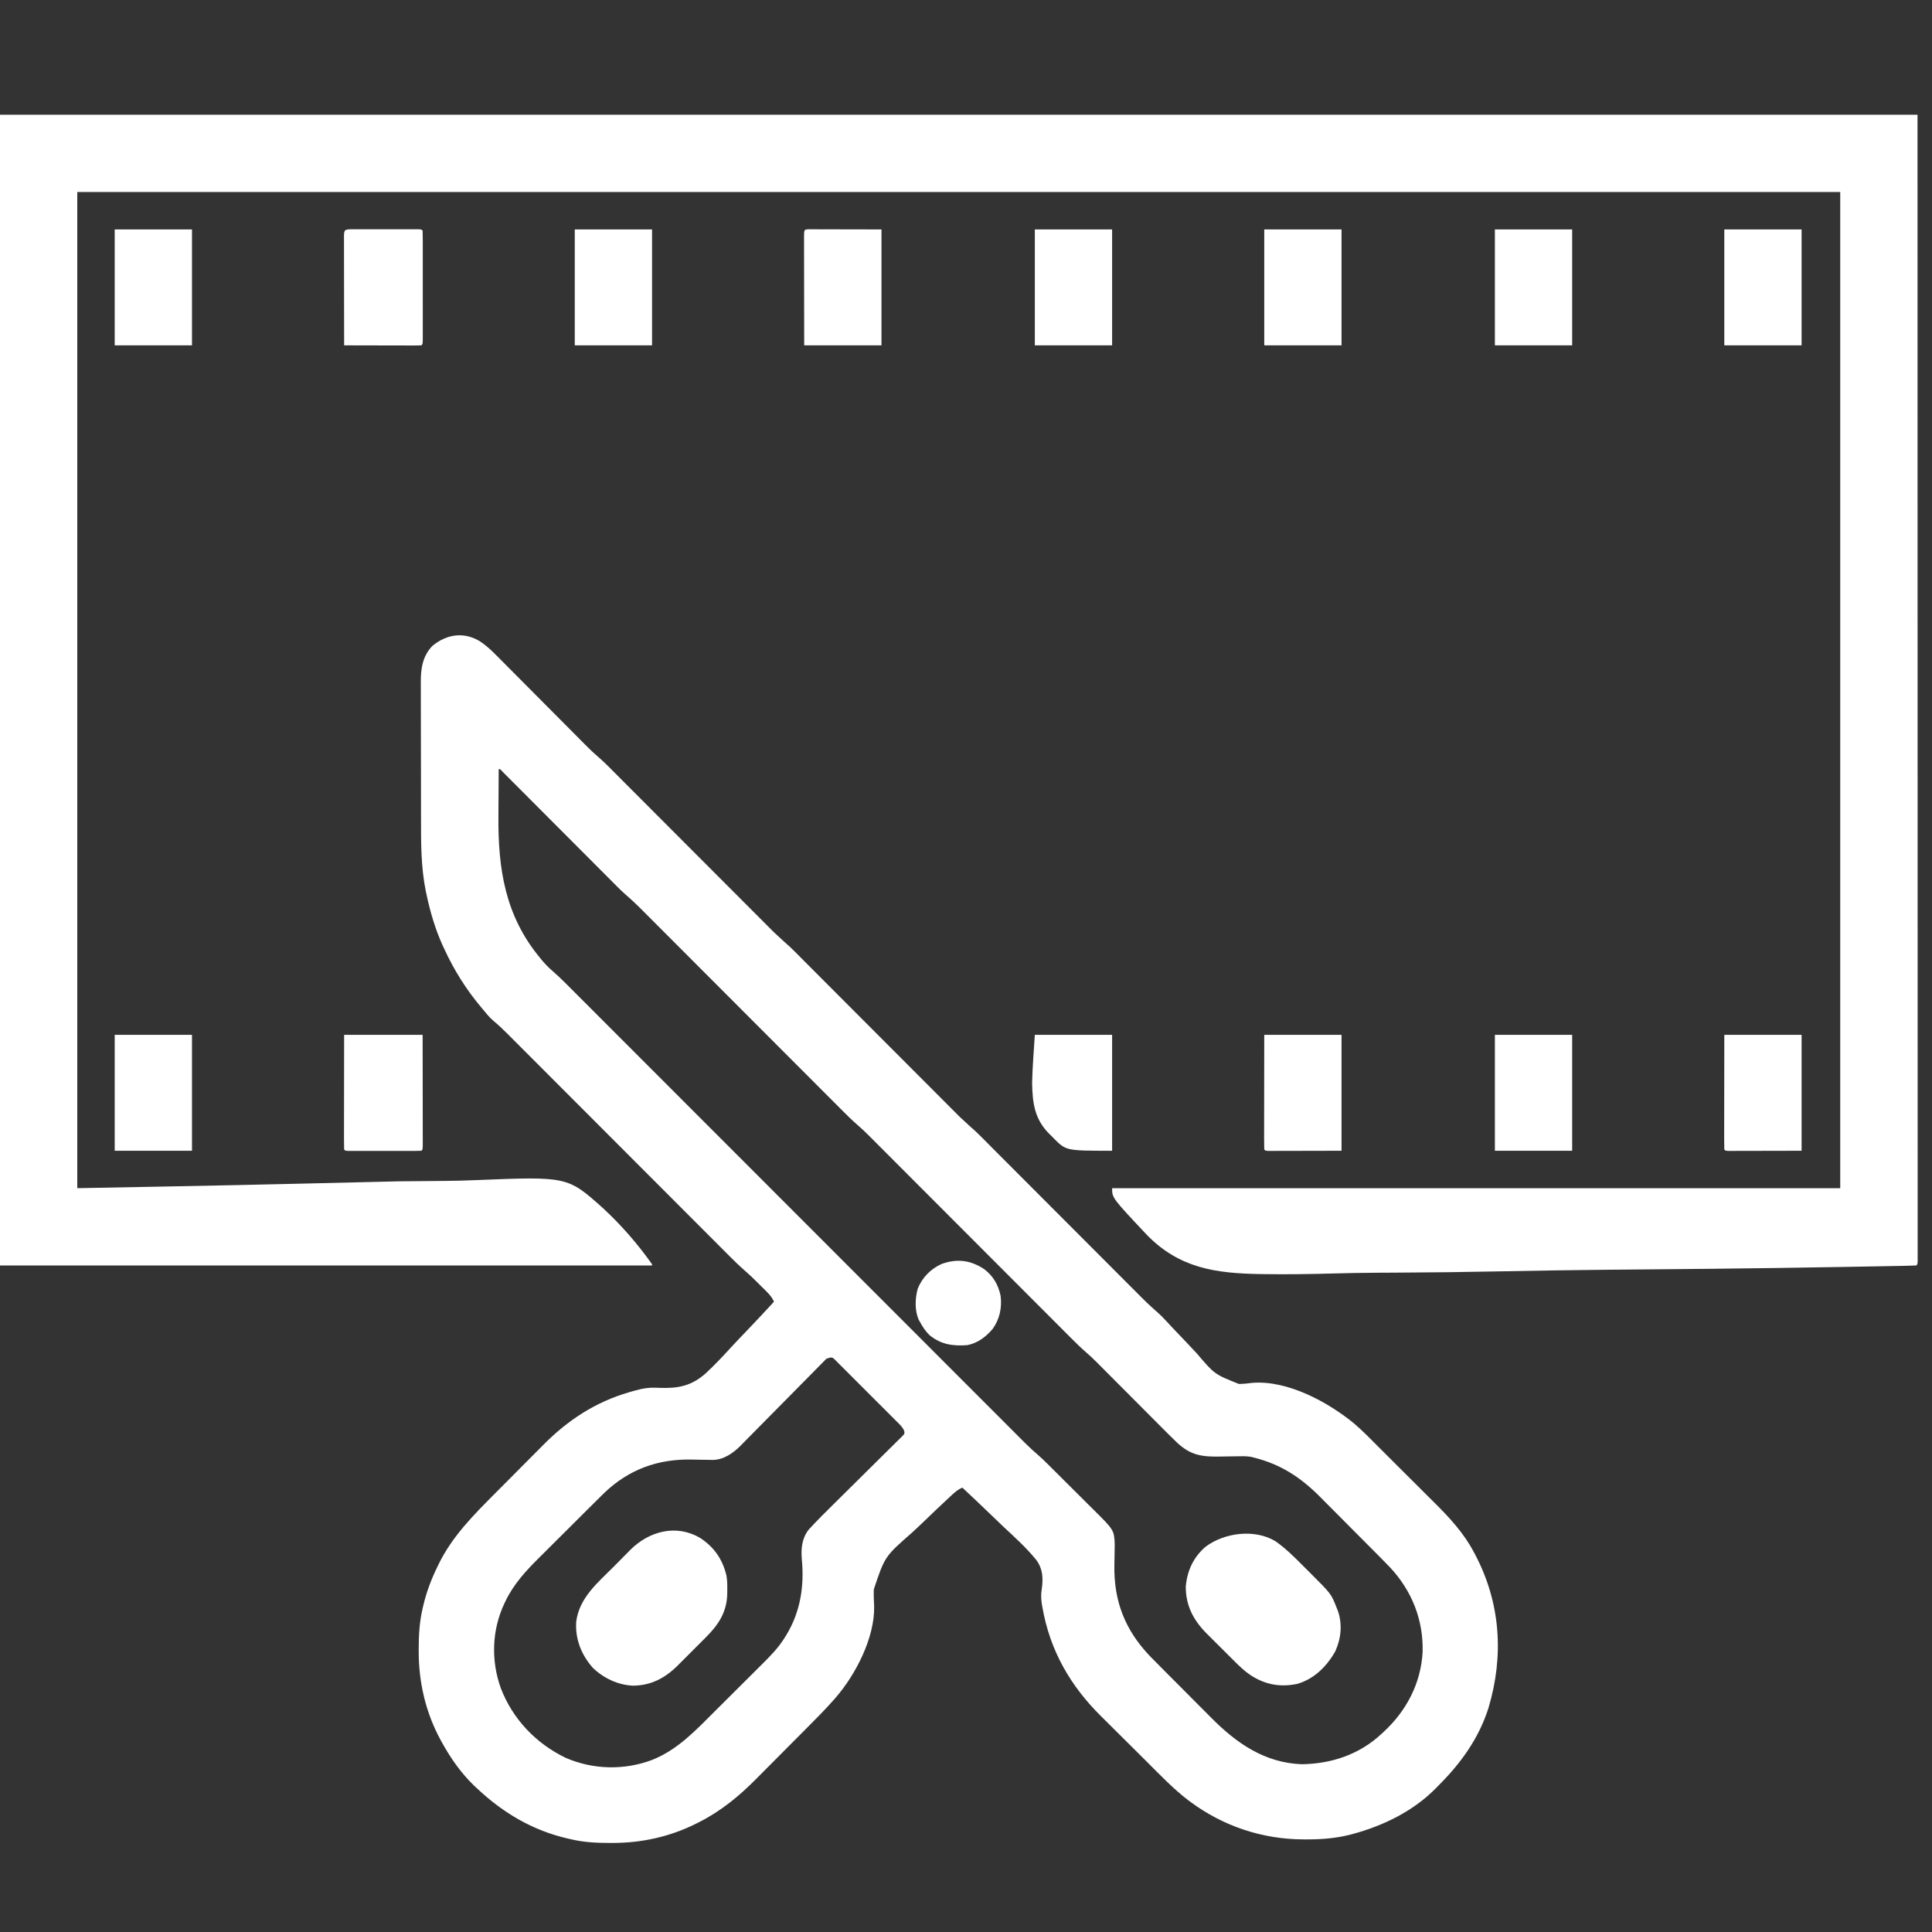 <svg version="1.1" xmlns="http://www.w3.org/2000/svg" width="1600px" height="1600px" transform="rotate(0) scale(1, 1)">
<rect width="100%" height="100%" fill="#333333" stroke="none"/>
<path d="M0 0 C524.04 0 1048.08 0 1588 0 C1588.021 157.059 1588.041 314.119 1588.062 475.938 C1588.072 525.629 1588.081 575.321 1588.09 626.519 C1588.095 686.944 1588.095 686.944 1588.095 715.183 C1588.096 736.322 1588.101 757.462 1588.107 778.601 C1588.113 800.129 1588.115 821.658 1588.113 843.186 C1588.113 856.006 1588.115 868.825 1588.121 881.645 C1588.125 890.091 1588.125 898.537 1588.122 906.983 C1588.12 911.806 1588.12 916.628 1588.125 921.451 C1588.129 925.836 1588.128 930.221 1588.124 934.606 C1588.123 936.193 1588.124 937.779 1588.127 939.365 C1588.131 941.501 1588.128 943.636 1588.124 945.772 C1588.124 946.959 1588.125 948.147 1588.125 949.371 C1588 952 1588 952 1587 953 C1583.873 953.157 1580.765 953.248 1577.636 953.299 C1576.635 953.319 1575.635 953.339 1574.604 953.36 C1571.207 953.426 1567.809 953.485 1564.411 953.544 C1561.968 953.59 1559.525 953.635 1557.082 953.681 C1550.331 953.807 1543.579 953.924 1536.828 954.04 C1533.238 954.101 1529.649 954.164 1526.059 954.227 C1489.744 954.868 1453.428 955.389 1417.11 955.761 C1416.268 955.77 1415.427 955.778 1414.56 955.787 C1396.266 955.974 1377.972 956.146 1359.677 956.301 C1350.704 956.377 1341.73 956.456 1332.756 956.536 C1331.863 956.544 1330.97 956.552 1330.05 956.56 C1301.246 956.818 1272.451 957.284 1243.652 957.861 C1213.986 958.455 1184.325 958.836 1154.654 958.958 C1150.437 958.975 1146.221 958.995 1142.004 959.016 C1141.174 959.02 1140.345 959.024 1139.49 959.029 C1127.904 959.091 1116.329 959.299 1104.747 959.623 C1085.324 960.167 1065.92 960.454 1046.49 960.168 C1045.766 960.158 1045.042 960.148 1044.296 960.137 C1007.313 959.576 976.985 955.476 949.977 927.876 C921 897.08 921 897.08 921 889 C1119.99 889 1318.98 889 1524 889 C1524 616.75 1524 344.5 1524 64 C1042.2 64 560.4 64 64 64 C64 336.25 64 608.5 64 889 C197.089 886.512 197.089 886.512 330.162 883.324 C356.094 883.04 356.094 883.04 368.292 882.987 C376.695 882.929 385.07 882.701 393.466 882.349 C469.972 879.24 469.972 879.24 499.32 905.494 C514.391 919.402 528.176 935.235 540 952 C540 952.33 540 952.66 540 953 C361.8 953 183.6 953 0 953 C0 638.51 0 324.02 0 0 Z " fill="#ffffff" transform="translate(0,95)"/>
<path d="M0 0 C5.192 3.507 9.474 7.658 13.857 12.111 C14.704 12.959 15.551 13.807 16.423 14.681 C18.722 16.985 21.014 19.296 23.303 21.61 C25.715 24.045 28.135 26.47 30.555 28.896 C35.134 33.489 39.705 38.089 44.274 42.693 C52.448 50.929 60.634 59.153 68.823 67.373 C71.223 69.783 73.621 72.194 76.017 74.609 C78.689 77.303 81.365 79.994 84.041 82.685 C84.821 83.474 85.601 84.262 86.405 85.074 C89.697 88.38 92.997 91.607 96.551 94.631 C103.06 100.242 109.008 106.465 115.068 112.549 C116.495 113.977 117.921 115.405 119.348 116.833 C122.408 119.896 125.467 122.961 128.524 126.028 C133.364 130.88 138.207 135.729 143.05 140.578 C154.205 151.744 165.354 162.916 176.504 174.088 C186.727 184.33 196.951 194.572 207.178 204.81 C211.989 209.625 216.797 214.443 221.603 219.263 C224.597 222.265 227.594 225.265 230.591 228.265 C231.976 229.651 233.359 231.038 234.742 232.426 C242.603 240.417 242.603 240.417 250.885 247.963 C257.305 253.43 263.122 259.579 269.068 265.549 C270.495 266.977 271.921 268.405 273.348 269.833 C276.408 272.896 279.467 275.961 282.524 279.028 C287.364 283.88 292.207 288.729 297.05 293.578 C308.205 304.744 319.354 315.916 330.504 327.088 C340.727 337.33 350.951 347.572 361.178 357.81 C365.989 362.625 370.797 367.443 375.603 372.263 C378.597 375.265 381.594 378.265 384.591 381.265 C385.976 382.651 387.359 384.038 388.742 385.426 C396.603 393.417 396.603 393.417 404.885 400.963 C411.305 406.43 417.122 412.579 423.068 418.549 C424.495 419.977 425.921 421.405 427.348 422.833 C430.408 425.896 433.467 428.961 436.524 432.028 C441.364 436.88 446.207 441.729 451.05 446.578 C462.205 457.744 473.354 468.916 484.504 480.088 C494.727 490.33 504.951 500.572 515.178 510.81 C519.989 515.625 524.797 520.443 529.603 525.263 C532.597 528.265 535.594 531.265 538.591 534.265 C539.976 535.651 541.359 537.038 542.742 538.426 C551.758 547.489 551.758 547.489 561.257 556.039 C563.843 558.301 566.127 560.768 568.461 563.291 C569.494 564.4 570.527 565.508 571.561 566.616 C572.096 567.191 572.631 567.766 573.183 568.358 C576.691 572.105 580.255 575.799 583.811 579.499 C586.911 582.73 589.986 585.977 593.015 589.273 C607.692 606.559 607.692 606.559 627.844 614.587 C631.666 614.549 635.367 614.193 639.152 613.676 C668.296 611.4 701.698 629.568 723.467 647.478 C730.893 653.84 737.687 660.935 744.599 667.842 C746.304 669.54 748.008 671.237 749.712 672.935 C753.272 676.482 756.827 680.034 760.38 683.588 C764.896 688.104 769.426 692.606 773.959 697.105 C777.481 700.605 780.994 704.114 784.504 707.625 C786.168 709.287 787.836 710.946 789.507 712.601 C801.965 724.953 813.921 737.775 822.197 753.4 C822.599 754.145 823.001 754.89 823.415 755.657 C844.659 795.827 847.491 839.611 834.611 882.826 C826.562 908.237 811.561 928.898 792.885 947.463 C792.352 948.012 791.82 948.562 791.271 949.128 C772.625 968.223 747.56 980.473 722.01 987.338 C721.298 987.529 720.587 987.72 719.854 987.917 C707.754 990.946 695.637 991.845 683.197 991.775 C682.498 991.773 681.8 991.771 681.08 991.769 C647.204 991.602 614.978 980.862 587.697 960.65 C587.105 960.214 586.512 959.777 585.902 959.327 C573.544 949.88 562.639 938.401 551.635 927.451 C550.935 926.755 550.235 926.059 549.513 925.342 C545.813 921.662 542.115 917.979 538.42 914.293 C534.653 910.538 530.875 906.794 527.095 903.053 C524.142 900.127 521.198 897.191 518.256 894.253 C516.869 892.87 515.479 891.492 514.085 890.116 C488.223 864.583 471.408 835.406 465.135 799.4 C464.935 798.295 464.935 798.295 464.732 797.167 C464.024 792.609 463.875 788.759 464.671 784.204 C465.868 775.493 465.505 767.751 460.211 760.519 C452.161 750.509 442.533 741.805 433.148 733.078 C429.25 729.428 425.421 725.707 421.586 721.992 C414.084 714.746 406.51 707.58 398.885 700.463 C394.692 702.146 391.675 705.179 388.419 708.209 C387.78 708.798 387.14 709.388 386.482 709.995 C380.551 715.485 374.71 721.069 368.895 726.682 C365.001 730.438 361.083 734.159 357.089 737.81 C334.651 757.458 334.651 757.458 325.537 784.691 C325.386 789.431 325.549 794.134 325.816 798.869 C326.313 824.769 310.478 855.4 293.885 874.463 C293.331 875.1 292.777 875.737 292.207 876.394 C284.813 884.745 276.938 892.611 269.072 900.514 C268.318 901.272 267.564 902.029 266.788 902.81 C262.796 906.822 258.802 910.831 254.805 914.838 C250.723 918.93 246.653 923.035 242.586 927.142 C239.415 930.339 236.235 933.528 233.052 936.714 C231.55 938.221 230.051 939.731 228.556 941.245 C214.198 955.772 199.163 968.202 180.885 977.463 C180.253 977.785 179.622 978.107 178.971 978.438 C156.954 989.523 133.648 994.693 109.072 994.713 C108.331 994.714 107.59 994.714 106.827 994.715 C95.581 994.699 84.835 994.162 73.885 991.463 C73.18 991.302 72.475 991.141 71.749 990.975 C42.882 984.306 18.27 969.662 -3.115 949.463 C-3.852 948.78 -4.588 948.096 -5.346 947.393 C-16.286 936.898 -24.837 924.701 -32.115 911.463 C-32.467 910.826 -32.819 910.19 -33.182 909.534 C-45.531 886.88 -51.344 861.935 -51.365 836.213 C-51.366 835.497 -51.367 834.782 -51.368 834.045 C-51.35 822.616 -50.735 811.619 -48.115 800.463 C-47.944 799.714 -47.772 798.966 -47.595 798.195 C-44.966 787.061 -41.112 776.738 -36.115 766.463 C-35.786 765.773 -35.456 765.084 -35.116 764.374 C-23.866 741.109 -6.289 723.483 11.744 705.365 C12.487 704.618 13.231 703.87 13.997 703.1 C17.928 699.149 21.861 695.2 25.798 691.255 C29.821 687.22 33.833 683.174 37.842 679.125 C40.967 675.974 44.101 672.832 47.237 669.692 C48.718 668.206 50.197 666.716 51.671 665.223 C71.982 644.669 94.856 629.594 122.885 621.463 C124.745 620.921 124.745 620.921 126.642 620.369 C127.992 620.017 129.343 619.673 130.697 619.338 C131.385 619.163 132.072 618.989 132.781 618.809 C138.027 617.657 142.683 617.475 148.047 617.825 C163.45 618.405 174.499 616.267 186.296 605.841 C194.177 598.53 201.492 590.663 208.741 582.735 C212.559 578.596 216.47 574.547 220.373 570.488 C227.969 562.564 235.459 554.547 242.885 546.463 C241.276 543.064 239.492 540.825 236.814 538.162 C235.592 536.943 235.592 536.943 234.345 535.699 C233.492 534.858 232.639 534.017 231.76 533.15 C230.929 532.321 230.099 531.491 229.244 530.637 C225.666 527.084 222.074 523.612 218.248 520.328 C213.799 516.443 209.618 512.33 205.453 508.145 C204.642 507.334 203.832 506.524 202.997 505.689 C200.299 502.991 197.606 500.289 194.912 497.588 C192.972 495.645 191.031 493.703 189.09 491.762 C184.92 487.588 180.751 483.413 176.584 479.237 C170.552 473.192 164.516 467.151 158.48 461.11 C148.675 451.298 138.872 441.485 129.071 431.67 C128.485 431.083 127.899 430.496 127.296 429.892 C123.138 425.728 118.98 421.564 114.822 417.4 C110.071 412.642 105.319 407.884 100.568 403.126 C99.983 402.54 99.397 401.953 98.794 401.349 C89.027 391.568 79.257 381.789 69.486 372.011 C63.466 365.987 57.448 359.961 51.432 353.932 C47.31 349.802 43.186 345.673 39.061 341.546 C36.683 339.166 34.307 336.786 31.932 334.404 C29.353 331.819 26.772 329.236 24.189 326.654 C23.445 325.906 22.7 325.158 21.933 324.387 C18.182 320.643 14.37 317.059 10.299 313.664 C7.104 310.951 4.549 307.682 1.885 304.463 C1.46 303.962 1.036 303.461 0.599 302.944 C-11.887 288.154 -22.018 272.036 -30.115 254.463 C-30.647 253.329 -31.178 252.194 -31.725 251.025 C-37.743 237.625 -41.808 223.744 -44.865 209.4 C-45.064 208.481 -45.263 207.561 -45.467 206.614 C-49.557 186.449 -49.444 166.327 -49.45 145.86 C-49.451 143.256 -49.456 140.652 -49.461 138.048 C-49.479 128.939 -49.488 119.831 -49.486 110.722 C-49.485 102.264 -49.506 93.806 -49.538 85.347 C-49.564 78.048 -49.574 70.748 -49.573 63.448 C-49.573 59.104 -49.578 54.76 -49.6 50.416 C-49.619 46.338 -49.619 42.261 -49.604 38.183 C-49.602 36.693 -49.607 35.204 -49.619 33.715 C-49.705 22.467 -48.234 11.913 -40.115 3.463 C-28.16 -6.595 -13.332 -8.58 0 0 Z M14.885 105.463 C14.814 114.34 14.761 123.217 14.729 132.095 C14.714 136.22 14.693 140.344 14.658 144.469 C14.303 188.13 20.28 226.851 48.885 261.463 C49.514 262.234 50.143 263.005 50.791 263.799 C53.541 267.062 56.404 269.986 59.653 272.754 C63.586 276.164 67.298 279.738 70.969 283.427 C71.637 284.094 72.306 284.762 72.995 285.45 C75.224 287.678 77.449 289.909 79.675 292.139 C81.292 293.758 82.911 295.376 84.529 296.993 C88.967 301.431 93.402 305.872 97.837 310.314 C102.131 314.614 106.428 318.911 110.725 323.209 C119.513 332 128.298 340.792 137.083 349.586 C149.08 361.596 161.082 373.603 173.084 385.61 C178.678 391.207 184.273 396.804 189.868 402.401 C190.428 402.961 190.988 403.521 191.565 404.098 C204.887 417.427 218.208 430.757 231.529 444.087 C232.112 444.67 232.694 445.253 233.295 445.854 C242.75 455.316 252.205 464.778 261.661 474.24 C270.52 483.106 279.38 491.973 288.24 500.839 C289.114 501.713 289.114 501.713 290.005 502.605 C303.303 515.912 316.601 529.219 329.901 542.525 C330.46 543.085 331.02 543.644 331.596 544.22 C337.178 549.805 342.76 555.389 348.343 560.974 C360.33 572.966 372.317 584.96 384.301 596.956 C393.036 605.7 401.773 614.443 410.511 623.184 C415.245 627.918 419.977 632.654 424.707 637.391 C429.038 641.729 433.371 646.063 437.705 650.397 C439.272 651.964 440.839 653.533 442.405 655.102 C444.534 657.237 446.667 659.368 448.8 661.499 C449.406 662.108 450.012 662.716 450.636 663.343 C454.328 667.022 458.145 670.504 462.097 673.904 C464.691 676.166 467.12 678.555 469.563 680.98 C470.071 681.483 470.58 681.987 471.104 682.506 C472.755 684.142 474.402 685.783 476.049 687.424 C476.618 687.991 477.188 688.558 477.776 689.142 C480.787 692.139 483.796 695.139 486.803 698.141 C489.887 701.219 492.98 704.288 496.075 707.355 C498.476 709.737 500.869 712.126 503.261 714.516 C504.398 715.65 505.537 716.781 506.679 717.91 C524.524 735.562 524.524 735.562 525.064 747.394 C525.044 748.874 525.013 750.354 524.974 751.834 C524.954 753.478 524.934 755.122 524.914 756.766 C524.871 759.319 524.823 761.872 524.768 764.426 C524.179 794.2 533.512 818.334 554.216 839.997 C558.144 844.043 562.126 848.036 566.111 852.025 C567.587 853.508 569.063 854.99 570.538 856.473 C573.62 859.566 576.705 862.655 579.792 865.741 C583.712 869.661 587.618 873.594 591.521 877.531 C594.561 880.594 597.611 883.648 600.663 886.699 C602.106 888.144 603.545 889.592 604.98 891.043 C625.901 912.17 649.323 928.438 680.08 929.529 C704.742 929.099 727.605 921.488 745.885 904.463 C746.4 903.994 746.915 903.525 747.446 903.042 C766.529 885.549 778.634 862.647 780.045 836.494 C780.742 810.057 771.152 785.902 753.166 766.621 C748.284 761.518 743.297 756.519 738.31 751.518 C736.698 749.896 735.085 748.274 733.472 746.652 C730.105 743.268 726.733 739.888 723.358 736.511 C719.065 732.212 714.787 727.897 710.513 723.577 C707.192 720.226 703.86 716.887 700.524 713.55 C698.943 711.965 697.366 710.376 695.794 708.783 C679.447 692.234 662.837 681.114 639.885 675.463 C639.174 675.281 638.463 675.1 637.731 674.913 C633.894 674.306 630.121 674.419 626.252 674.506 C624.541 674.528 622.83 674.55 621.119 674.57 C618.446 674.607 615.774 674.65 613.102 674.71 C597.646 675.038 588.062 673.934 576.461 662.976 C571.262 657.987 566.188 652.871 561.108 647.762 C558.831 645.471 556.55 643.184 554.269 640.898 C549.43 636.048 544.594 631.193 539.76 626.338 C534.145 620.699 528.528 615.062 522.907 609.429 C520.672 607.188 518.439 604.943 516.207 602.698 C514.825 601.312 513.442 599.926 512.06 598.541 C511.45 597.925 510.84 597.31 510.211 596.676 C507.279 593.743 504.299 590.926 501.149 588.227 C496.962 584.579 493.02 580.733 489.105 576.797 C488.365 576.057 487.624 575.316 486.861 574.554 C484.401 572.093 481.945 569.628 479.488 567.164 C477.717 565.391 475.945 563.618 474.174 561.845 C470.369 558.037 466.565 554.227 462.763 550.416 C457.257 544.898 451.748 539.383 446.239 533.869 C437.287 524.91 428.337 515.95 419.389 506.988 C418.854 506.452 418.32 505.917 417.769 505.365 C413.431 501.021 409.093 496.676 404.756 492.331 C400.964 488.534 397.172 484.736 393.38 480.938 C392.846 480.403 392.312 479.868 391.762 479.317 C382.845 470.387 373.927 461.459 365.007 452.532 C359.514 447.034 354.022 441.534 348.533 436.033 C344.324 431.815 340.114 427.6 335.902 423.385 C334.179 421.66 332.457 419.935 330.735 418.208 C328.381 415.846 326.023 413.487 323.664 411.129 C322.989 410.45 322.313 409.771 321.617 409.071 C318.461 405.922 315.261 402.88 311.887 399.965 C307.764 396.403 303.908 392.62 300.067 388.759 C299.323 388.015 298.578 387.27 297.811 386.503 C295.337 384.029 292.867 381.551 290.396 379.072 C288.615 377.289 286.834 375.507 285.052 373.724 C281.226 369.894 277.401 366.063 273.578 362.231 C268.041 356.682 262.502 351.136 256.961 345.592 C247.96 336.583 238.96 327.573 229.962 318.561 C229.155 317.753 229.155 317.753 228.332 316.929 C223.97 312.56 219.608 308.191 215.247 303.822 C211.434 300.003 207.62 296.184 203.807 292.365 C203.27 291.827 202.733 291.29 202.18 290.735 C193.214 281.755 184.246 272.777 175.276 263.801 C169.752 258.272 164.23 252.742 158.71 247.209 C154.478 242.968 150.243 238.729 146.008 234.492 C144.275 232.757 142.544 231.022 140.813 229.285 C138.445 226.91 136.074 224.538 133.702 222.167 C133.023 221.484 132.343 220.801 131.643 220.097 C127.787 216.249 123.813 212.603 119.69 209.042 C117.389 207.03 115.215 204.913 113.057 202.749 C111.755 201.447 111.755 201.447 110.427 200.119 C109.504 199.19 108.58 198.262 107.629 197.305 C106.625 196.299 105.62 195.293 104.616 194.287 C102.469 192.137 100.323 189.986 98.179 187.833 C94.791 184.431 91.399 181.033 88.007 177.636 C80.817 170.436 73.632 163.231 66.447 156.025 C58.665 148.221 50.882 140.418 43.095 132.62 C39.719 129.239 36.346 125.856 32.975 122.471 C30.886 120.375 28.795 118.281 26.704 116.188 C25.731 115.213 24.759 114.237 23.788 113.261 C22.469 111.934 21.146 110.611 19.823 109.288 C19.082 108.545 18.342 107.802 17.578 107.036 C16.148 105.349 16.148 105.349 14.885 105.463 Z M286.31 593.683 C285.459 594.547 285.459 594.547 284.592 595.428 C283.61 596.415 283.61 596.415 282.609 597.421 C281.897 598.152 281.184 598.882 280.451 599.635 C279.696 600.398 278.941 601.16 278.163 601.946 C276.52 603.608 274.88 605.273 273.243 606.941 C270.647 609.583 268.042 612.216 265.433 614.846 C258.016 622.327 250.617 629.826 243.227 637.333 C238.708 641.922 234.177 646.497 229.639 651.066 C227.915 652.807 226.195 654.553 224.481 656.304 C222.073 658.762 219.651 661.204 217.224 663.643 C216.526 664.364 215.828 665.085 215.109 665.827 C208.974 671.939 201.166 677.39 192.234 677.513 C190.708 677.486 189.183 677.454 187.658 677.42 C185.968 677.397 184.278 677.376 182.588 677.355 C179.946 677.319 177.306 677.276 174.665 677.216 C146.8 676.61 122.683 685.346 102.316 704.83 C98.082 708.943 93.904 713.112 89.728 717.283 C88.175 718.83 86.621 720.377 85.068 721.924 C81.823 725.156 78.583 728.393 75.345 731.632 C71.227 735.75 67.095 739.855 62.959 743.956 C59.749 747.144 56.548 750.341 53.349 753.541 C51.831 755.057 50.31 756.569 48.785 758.078 C37.744 769.017 27.265 780.275 20.51 794.463 C20.188 795.128 19.866 795.794 19.534 796.479 C9.19 818.558 8.43 843.666 16.628 866.536 C26.431 892.097 45.698 912.336 70.322 924.213 C93.047 934.09 118.857 934.647 141.947 925.955 C163.186 917.537 178.38 901.127 194.248 885.303 C194.956 884.597 195.665 883.892 196.395 883.165 C200.134 879.44 203.87 875.714 207.604 871.984 C211.434 868.159 215.274 864.344 219.115 860.53 C222.097 857.568 225.071 854.598 228.044 851.627 C229.456 850.218 230.871 848.811 232.288 847.407 C239.552 840.206 246.508 833.243 251.885 824.463 C252.275 823.841 252.665 823.218 253.067 822.577 C264.826 803.173 268.085 781.826 265.885 759.463 C265.237 750.672 265.985 742.562 271.518 735.327 C278.5 727.704 285.84 720.451 293.201 713.194 C296.415 710.022 299.619 706.841 302.823 703.661 C308.772 697.758 314.724 691.86 320.693 685.977 C324.863 681.865 329.022 677.742 333.173 673.61 C334.754 672.04 336.341 670.475 337.931 668.914 C340.143 666.743 342.339 664.558 344.532 662.368 C345.526 661.403 345.526 661.403 346.54 660.419 C347.131 659.822 347.723 659.225 348.332 658.61 C348.852 658.096 349.372 657.581 349.908 657.052 C351.092 655.483 351.092 655.483 350.69 653.436 C349.37 650.202 346.847 648.01 344.403 645.593 C343.832 645.017 343.261 644.441 342.673 643.847 C340.785 641.946 338.886 640.056 336.986 638.166 C335.671 636.849 334.357 635.532 333.044 634.215 C330.289 631.456 327.53 628.703 324.766 625.954 C321.22 622.424 317.686 618.881 314.157 615.334 C311.446 612.612 308.729 609.898 306.009 607.186 C304.703 605.882 303.399 604.576 302.098 603.267 C300.281 601.443 298.454 599.628 296.625 597.815 C296.086 597.27 295.547 596.725 294.991 596.163 C291.117 592.083 291.117 592.083 286.31 593.683 Z " fill="#ffffff" transform="translate(398.115,531.537)"/>
<path d="M0 0 C8.418 5.912 15.533 13.001 22.757 20.29 C24.889 22.438 27.037 24.57 29.187 26.701 C46.074 43.559 46.074 43.559 50.515 54.876 C51.099 56.325 51.099 56.325 51.695 57.802 C55.447 68.764 54.266 80.742 49.421 91.193 C42.46 103.549 31.915 114.078 18.011 118.068 C3.872 121.026 -8.482 118.755 -20.574 110.955 C-25.689 107.499 -29.959 103.415 -34.305 99.052 C-35.119 98.243 -35.933 97.435 -36.772 96.601 C-38.482 94.898 -40.188 93.191 -41.89 91.48 C-44.472 88.889 -47.073 86.317 -49.676 83.746 C-51.345 82.078 -53.013 80.41 -54.68 78.74 C-55.447 77.984 -56.214 77.229 -57.004 76.45 C-68.049 65.263 -74.36 53.416 -74.36 37.564 C-73.208 24.384 -68.068 13.249 -58.004 4.521 C-42.243 -7.231 -17.199 -10.466 0 0 Z " fill="#ffffff" transform="translate(1056.36,1276.436)"/>
<path d="M0 0 C11.722 7.637 18.75 17.674 21.998 31.286 C22.713 35.303 22.73 39.297 22.703 43.367 C22.697 44.252 22.692 45.137 22.686 46.048 C22.397 61.576 15.479 72.046 4.625 82.789 C3.792 83.626 2.958 84.464 2.099 85.326 C0.346 87.082 -1.412 88.833 -3.175 90.58 C-5.852 93.235 -8.507 95.911 -11.16 98.59 C-12.876 100.303 -14.594 102.016 -16.312 103.727 C-17.486 104.913 -17.486 104.913 -18.684 106.123 C-29.139 116.405 -40.793 122.432 -55.609 122.492 C-67.986 121.87 -79.752 116.297 -88.648 107.715 C-98.174 96.918 -103.327 83.973 -102.426 69.555 C-99.904 49.586 -84.375 37.033 -70.953 23.541 C-69.43 22.006 -67.91 20.466 -66.396 18.922 C-64.176 16.659 -61.943 14.41 -59.707 12.164 C-58.711 11.142 -58.711 11.142 -57.695 10.099 C-42.024 -5.502 -19.767 -11.422 0 0 Z " fill="#ffffff" transform="translate(579.609,1273.508)"/>
<path d="M0 0 C21.45 0 42.9 0 65 0 C65.04 23.669 65.04 23.669 65.049 33.721 C65.055 40.593 65.062 47.464 65.075 54.336 C65.086 59.873 65.092 65.411 65.095 70.948 C65.097 73.065 65.1 75.183 65.106 77.301 C65.113 80.256 65.114 83.211 65.114 86.166 C65.117 87.05 65.121 87.935 65.124 88.847 C65.114 94.886 65.114 94.886 64 96 C62.042 96.099 60.08 96.128 58.119 96.129 C56.232 96.134 56.232 96.134 54.307 96.139 C52.923 96.137 51.54 96.135 50.156 96.133 C48.748 96.133 47.339 96.134 45.93 96.136 C42.975 96.137 40.019 96.135 37.063 96.13 C33.266 96.125 29.47 96.128 25.673 96.134 C22.763 96.138 19.853 96.136 16.943 96.134 C15.543 96.133 14.143 96.134 12.743 96.136 C10.789 96.139 8.835 96.134 6.881 96.129 C5.767 96.129 4.653 96.128 3.505 96.127 C1 96 1 96 0 95 C-0.095 92.048 -0.126 89.119 -0.114 86.166 C-0.114 85.239 -0.114 84.312 -0.114 83.357 C-0.113 80.279 -0.105 77.2 -0.098 74.121 C-0.096 71.993 -0.094 69.864 -0.093 67.736 C-0.09 62.121 -0.08 56.507 -0.069 50.893 C-0.057 44.163 -0.052 37.434 -0.046 30.704 C-0.036 20.469 -0.017 10.235 0 0 Z " fill="#ffffff" transform="translate(285,857)"/>
<path d="M0 0 C1.887 -0.005 1.887 -0.005 3.812 -0.01 C5.196 -0.008 6.579 -0.006 7.963 -0.003 C9.372 -0.004 10.78 -0.005 12.189 -0.006 C15.145 -0.008 18.1 -0.006 21.056 -0.001 C24.853 0.005 28.65 0.001 32.446 -0.005 C35.356 -0.008 38.266 -0.007 41.176 -0.004 C42.576 -0.004 43.976 -0.005 45.377 -0.007 C47.331 -0.009 49.284 -0.005 51.238 0 C52.352 0.001 53.466 0.002 54.614 0.002 C57.119 0.129 57.119 0.129 58.119 1.129 C58.22 4.046 58.255 6.939 58.249 9.856 C58.251 11.229 58.251 11.229 58.254 12.63 C58.258 15.671 58.255 18.713 58.252 21.754 C58.253 23.858 58.254 25.962 58.255 28.065 C58.256 32.481 58.254 36.896 58.25 41.311 C58.244 46.984 58.247 52.658 58.253 58.331 C58.257 62.677 58.256 67.023 58.253 71.368 C58.252 73.461 58.253 75.553 58.255 77.646 C58.258 80.565 58.254 83.484 58.249 86.403 C58.251 87.277 58.253 88.15 58.255 89.051 C58.233 95.015 58.233 95.015 57.119 96.129 C55.125 96.223 53.127 96.247 51.131 96.243 C49.849 96.243 48.568 96.243 47.248 96.243 C45.839 96.238 44.43 96.232 43.021 96.227 C41.588 96.225 40.155 96.224 38.721 96.223 C34.942 96.219 31.162 96.209 27.383 96.198 C23.528 96.188 19.674 96.183 15.82 96.178 C8.253 96.167 0.686 96.15 -6.881 96.129 C-6.904 83.76 -6.922 71.391 -6.933 59.022 C-6.938 53.279 -6.945 47.536 -6.956 41.793 C-6.967 36.256 -6.973 30.719 -6.976 25.182 C-6.978 23.064 -6.981 20.946 -6.987 18.829 C-6.994 15.874 -6.995 12.919 -6.994 9.964 C-6.998 9.079 -7.002 8.194 -7.005 7.283 C-6.993 0.29 -6.91 0.005 0 0 Z " fill="#ffffff" transform="translate(291.881,189.871)"/>
<path d="M0 0 C21.12 0 42.24 0 64 0 C64 31.68 64 63.36 64 96 C42.88 96 21.76 96 0 96 C0 64.32 0 32.64 0 0 Z " fill="#ffffff" transform="translate(1238,857)"/>
<path d="M0 0 C21.12 0 42.24 0 64 0 C64 31.68 64 63.36 64 96 C42.88 96 21.76 96 0 96 C0 64.32 0 32.64 0 0 Z " fill="#ffffff" transform="translate(95,857)"/>
<path d="M0 0 C21.12 0 42.24 0 64 0 C64 31.68 64 63.36 64 96 C42.88 96 21.76 96 0 96 C0 64.32 0 32.64 0 0 Z " fill="#ffffff" transform="translate(1428,190)"/>
<path d="M0 0 C21.12 0 42.24 0 64 0 C64 31.68 64 63.36 64 96 C42.88 96 21.76 96 0 96 C0 64.32 0 32.64 0 0 Z " fill="#ffffff" transform="translate(1238,190)"/>
<path d="M0 0 C21.12 0 42.24 0 64 0 C64 31.68 64 63.36 64 96 C42.88 96 21.76 96 0 96 C0 64.32 0 32.64 0 0 Z " fill="#ffffff" transform="translate(1047,190)"/>
<path d="M0 0 C21.12 0 42.24 0 64 0 C64 31.68 64 63.36 64 96 C42.88 96 21.76 96 0 96 C0 64.32 0 32.64 0 0 Z " fill="#ffffff" transform="translate(857,190)"/>
<path d="M0 0 C21.12 0 42.24 0 64 0 C64 31.68 64 63.36 64 96 C42.88 96 21.76 96 0 96 C0 64.32 0 32.64 0 0 Z " fill="#ffffff" transform="translate(476,190)"/>
<path d="M0 0 C21.12 0 42.24 0 64 0 C64 31.68 64 63.36 64 96 C42.88 96 21.76 96 0 96 C0 64.32 0 32.64 0 0 Z " fill="#ffffff" transform="translate(95,190)"/>
<path d="M0 0 C21.12 0 42.24 0 64 0 C64 31.68 64 63.36 64 96 C53.626 96.021 43.251 96.041 32.562 96.062 C29.283 96.072 26.003 96.081 22.623 96.09 C20.042 96.093 17.46 96.096 14.879 96.098 C14.204 96.1 13.529 96.103 12.833 96.106 C10.855 96.113 8.876 96.113 6.897 96.114 C5.78 96.116 4.663 96.118 3.512 96.12 C1 96 1 96 0 95 C-0.095 92.048 -0.126 89.119 -0.114 86.166 C-0.114 85.239 -0.114 84.312 -0.114 83.357 C-0.113 80.279 -0.105 77.2 -0.098 74.121 C-0.096 71.993 -0.094 69.864 -0.093 67.736 C-0.09 62.121 -0.08 56.507 -0.069 50.893 C-0.057 44.163 -0.052 37.434 -0.046 30.704 C-0.036 20.469 -0.017 10.235 0 0 Z " fill="#ffffff" transform="translate(1428,857)"/>
<path d="M0 0 C21.12 0 42.24 0 64 0 C64 31.68 64 63.36 64 96 C53.626 96.021 43.251 96.041 32.562 96.062 C29.283 96.072 26.003 96.081 22.623 96.09 C20.042 96.093 17.46 96.096 14.879 96.098 C14.204 96.1 13.529 96.103 12.833 96.106 C10.855 96.113 8.876 96.113 6.897 96.114 C5.78 96.116 4.663 96.118 3.512 96.12 C1 96 1 96 0 95 C-0.095 92.048 -0.126 89.119 -0.114 86.166 C-0.114 85.239 -0.114 84.312 -0.114 83.357 C-0.113 80.279 -0.105 77.2 -0.098 74.121 C-0.096 71.993 -0.094 69.864 -0.093 67.736 C-0.09 62.121 -0.08 56.507 -0.069 50.893 C-0.057 44.163 -0.052 37.434 -0.046 30.704 C-0.036 20.469 -0.017 10.235 0 0 Z " fill="#ffffff" transform="translate(1047,857)"/>
<path d="M0 0 C1.117 0.002 2.234 0.004 3.385 0.007 C4.664 0.007 5.943 0.007 7.26 0.007 C8.629 0.012 9.998 0.017 11.367 0.023 C12.604 0.024 13.842 0.025 15.117 0.026 C19.761 0.031 24.406 0.045 29.051 0.058 C39.425 0.078 49.799 0.099 60.488 0.12 C60.488 31.8 60.488 63.48 60.488 96.12 C39.368 96.12 18.248 96.12 -3.512 96.12 C-3.552 72.452 -3.552 72.452 -3.561 62.4 C-3.567 55.528 -3.574 48.656 -3.587 41.784 C-3.598 36.247 -3.604 30.71 -3.607 25.172 C-3.609 23.055 -3.612 20.937 -3.618 18.82 C-3.625 15.865 -3.626 12.91 -3.626 9.954 C-3.629 9.07 -3.633 8.185 -3.636 7.273 C-3.624 0.173 -3.624 0.173 0 0 Z " fill="#ffffff" transform="translate(669.512,189.88)"/>
<path d="M0 0 C21.12 0 42.24 0 64 0 C64 31.68 64 63.36 64 96 C25.971 96 25.971 96 15.905 85.976 C15.277 85.324 14.648 84.672 14 84 C13.322 83.345 12.645 82.691 11.946 82.017 C-0.34 69.684 -1.961 56.277 -2.25 39.664 C-1.908 26.426 -0.881 13.213 0 0 Z " fill="#ffffff" transform="translate(857,857)"/>
<path d="M0 0 C7.516 5.718 11.714 12.927 13.664 22.137 C14.876 31.983 12.925 41.343 7.125 49.5 C1.634 56.034 -5.456 61.409 -14 63 C-26.032 63.863 -35.566 62.475 -45.184 54.762 C-48.467 51.577 -50.794 47.986 -53 44 C-53.342 43.397 -53.683 42.793 -54.035 42.172 C-57.619 34.505 -57.203 24.13 -54.938 16.125 C-51.244 6.96 -44.043 -0.352 -35.059 -4.289 C-22.287 -8.807 -11.323 -7.43 0 0 Z " fill="#ffffff" transform="translate(815,1051)"/>
</svg>